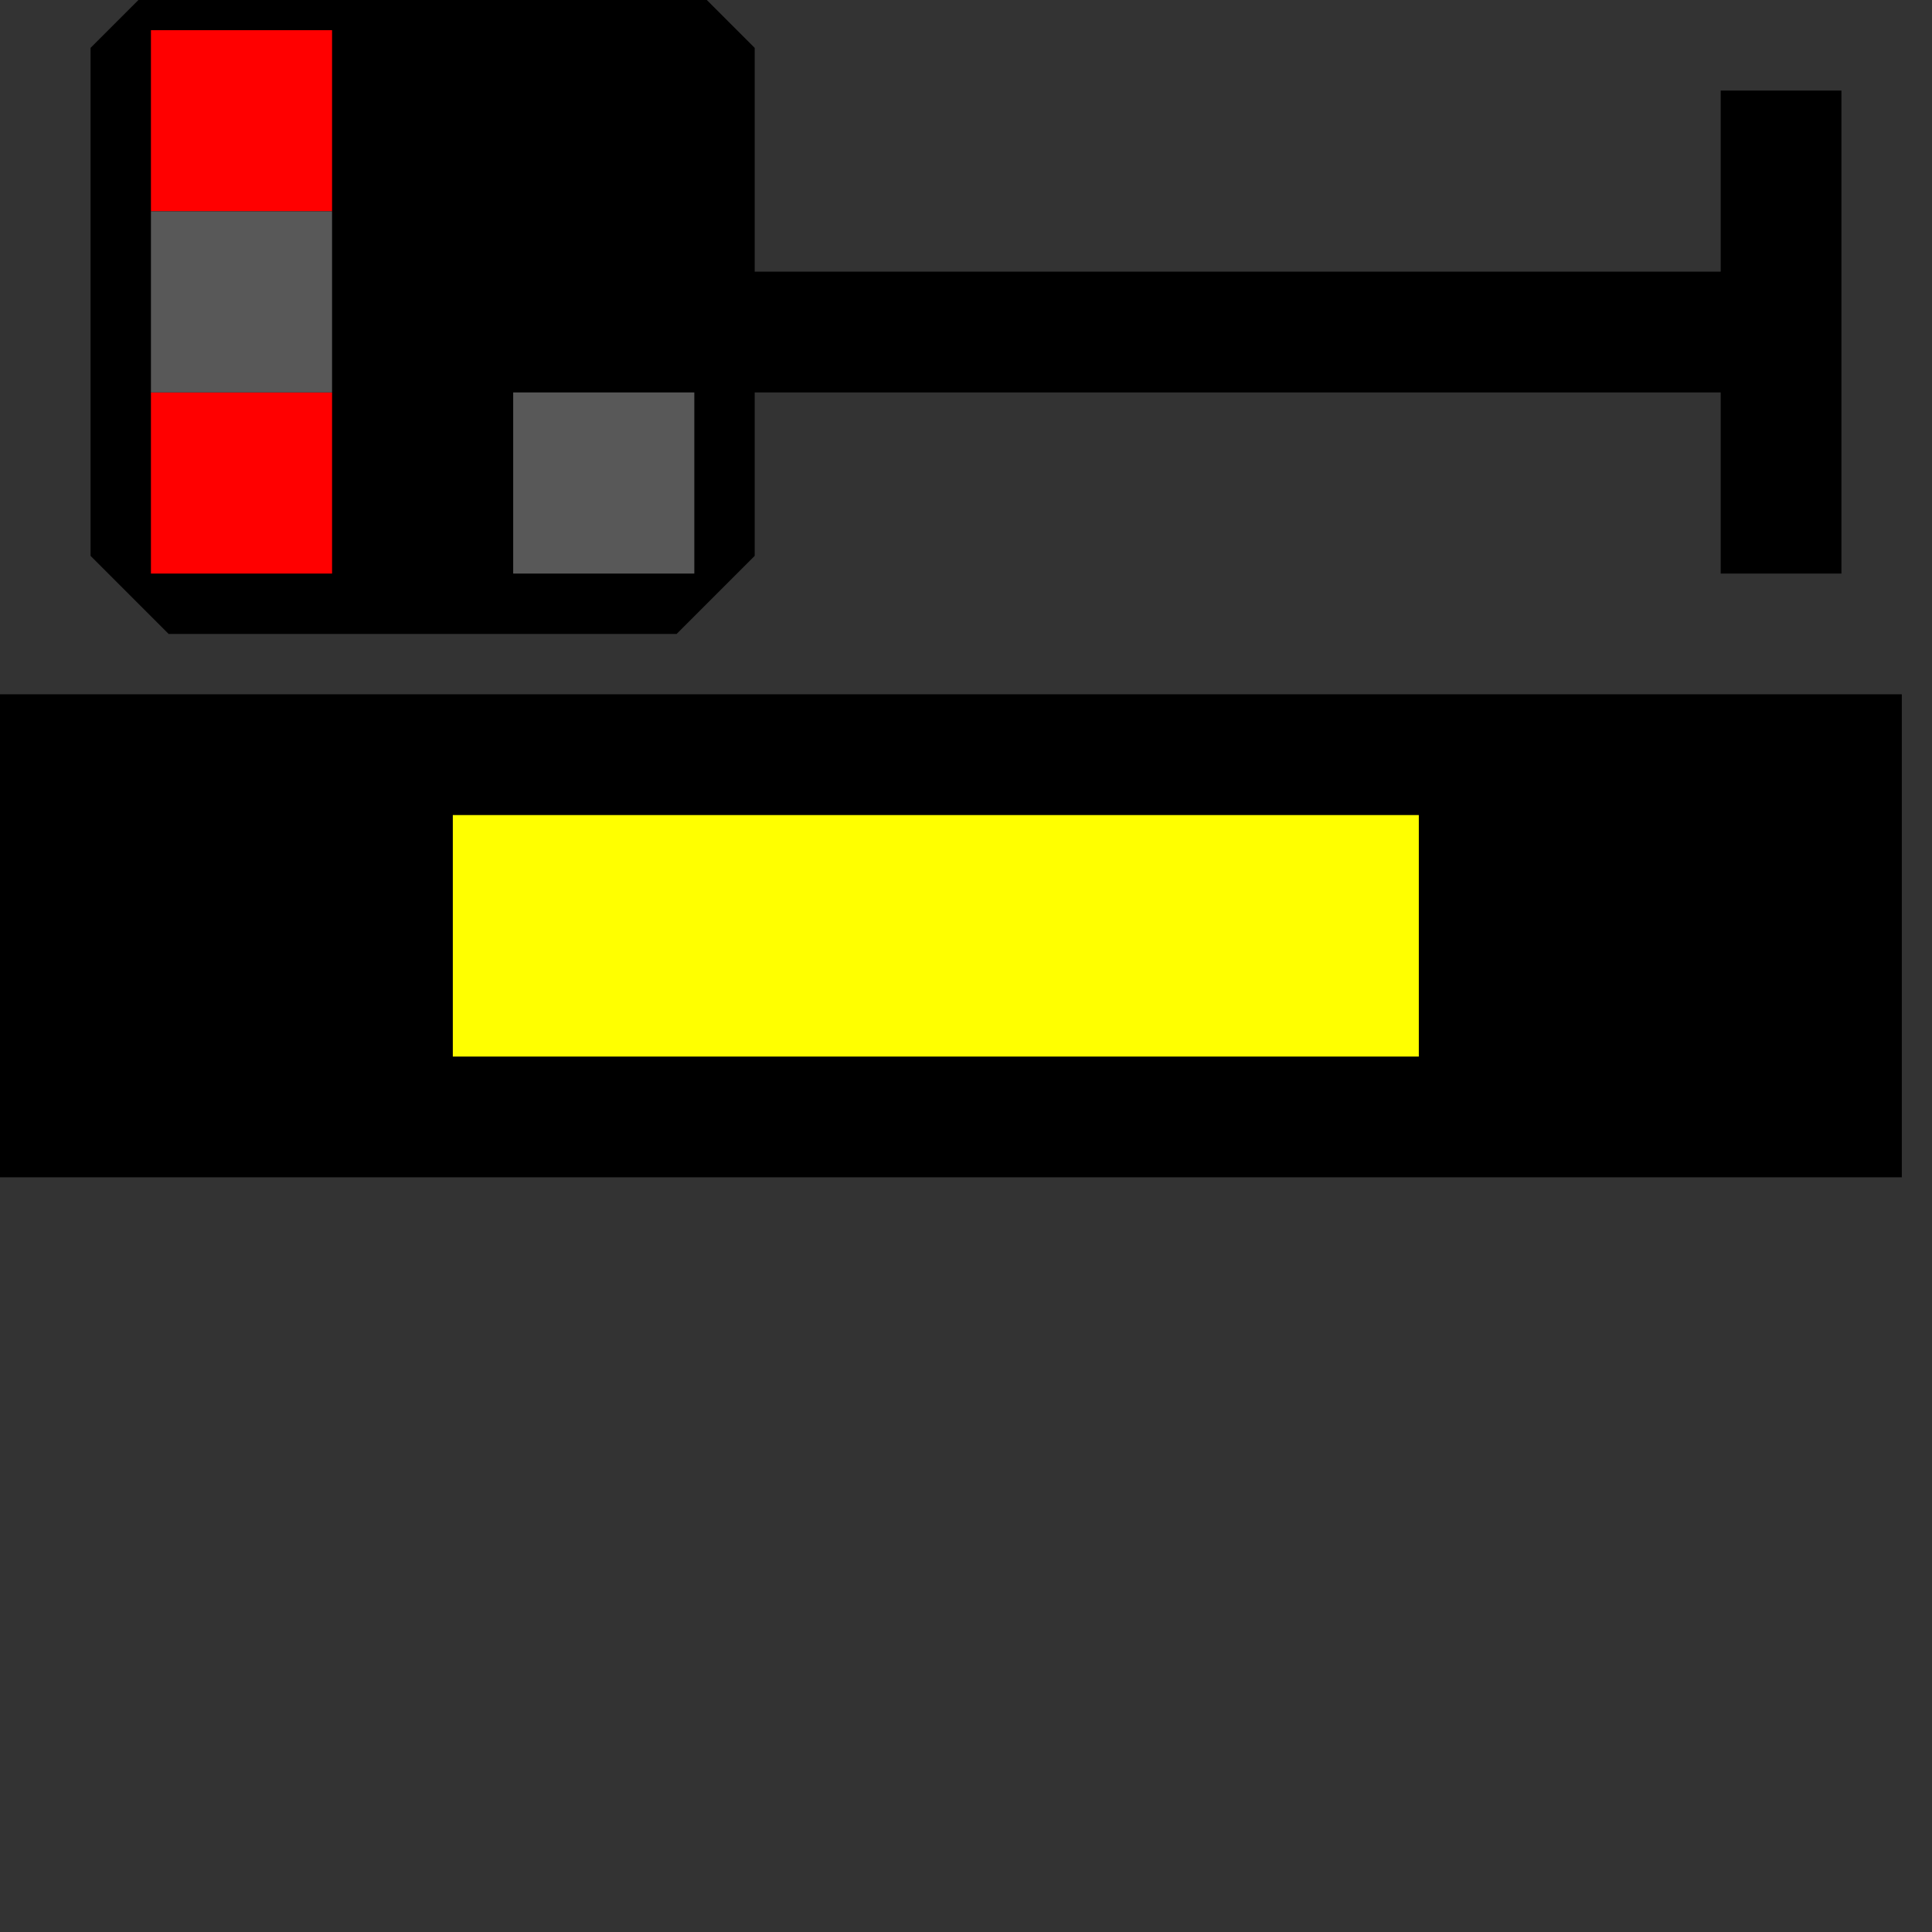 <svg width="32" height="32">
  <rect width="100%" height="100%" fill="#333333" stroke="none"/>
  <g>
      <!-- Track -->
      <path d="M 0,12 L 31,12 L 31,19 L 0,19 z " fill="rgb(0,0,0)" stroke="rgb(0,0,0)" />
      <!-- Illumination grau -->
      <path d="M 8,14 L 23,14 L 23,17 L 8,17 z " fill="rgb(255,255,0)" stroke="rgb(255,255,0)" />
      <!-- signal -->
      <path d="M 3,0 L 11,0 L 12,1 L 12,5 L 29,5 L 29,2 L 30,2 L 30,9 L 29,9 L 29,6 L 12,6 L 12,9 L 11,10 L 3,10 L 2,9 L 2,1 z" fill="rgb(0,0,0)" stroke="rgb(0,0,0)" />
      <!-- Red1 -->
      <path d="M 3,7 L 5,7 L 5,9 L 3,9 z" fill="rgb(255,0,0)" stroke="rgb(255,0,0)" />
	  <!-- Red2 -->
      <path d="M 3,1 L 5,1 L 5,3 L 3,3 z" fill="rgb(255,0,0)" stroke="rgb(255,0,0)" />
      <!-- White1 -->
      <path d="M 3,6 L 3,4 L 5,4 L 5,6 z" fill="rgb(88,88,88)" stroke="rgb(88,88,88)" />
	  <!-- White2 -->
      <path d="M 9,7 L 11,7 L 11,9 L 9,9 z" fill="rgb(88,88,88)" stroke="rgb(88,88,88)" />
  </g>
</svg>
